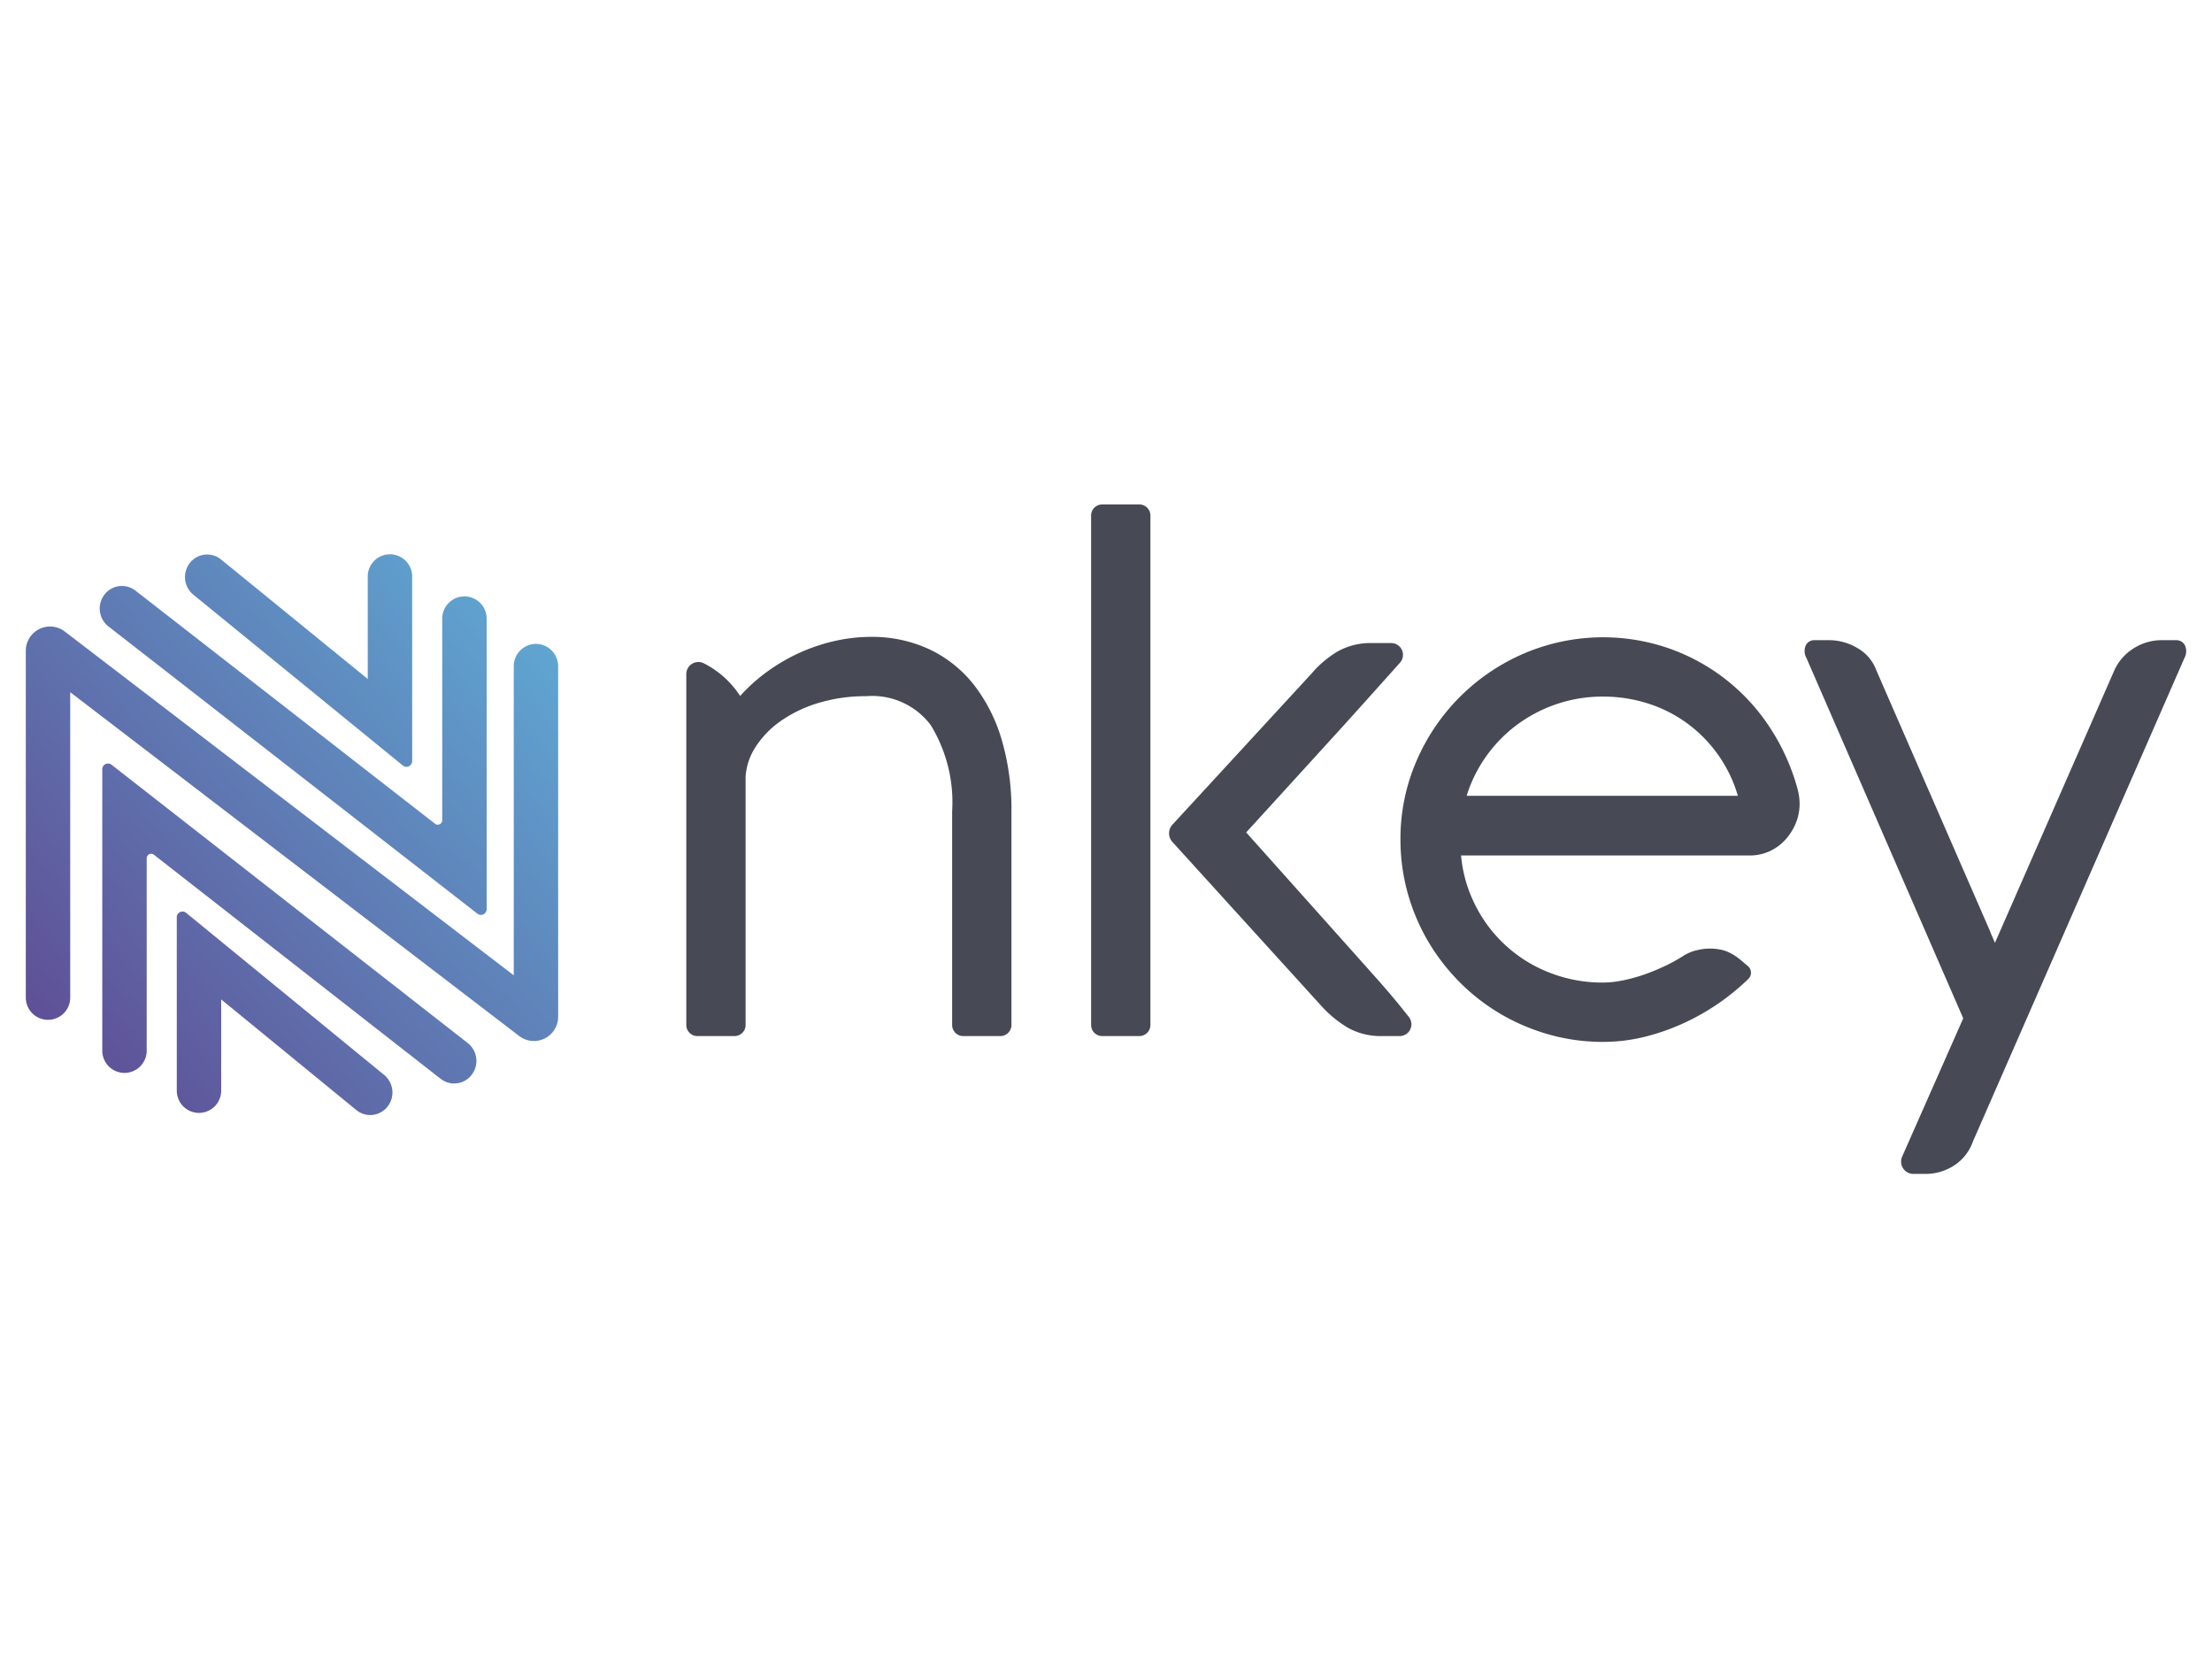 <?xml version="1.0" encoding="UTF-8"?> <svg xmlns="http://www.w3.org/2000/svg" xmlns:xlink="http://www.w3.org/1999/xlink" width="160" height="121.374" viewBox="0 0 160 121.374"><defs><linearGradient id="a" x1="1.074" y1="-0.01" x2="-0.009" y2="0.948" gradientUnits="objectBoundingBox"><stop offset="0" stop-color="#5fb3da"></stop><stop offset="1" stop-color="#5f4892"></stop></linearGradient></defs><g transform="translate(-34 17)"><rect width="160" height="121.374" transform="translate(34 -17)" fill="none"></rect><path d="M46.733,23.709a1.59,1.59,0,0,1,2.259-.249L59.6,32.1v-7.37a1.607,1.607,0,1,1,3.213,0v13.3a.414.414,0,0,1-.675.328L46.979,26A1.65,1.65,0,0,1,46.733,23.709ZM40.844,28.3,67.533,49.074a.415.415,0,0,0,.668-.334V27.776a1.607,1.607,0,1,0-3.213,0V42.308a.323.323,0,0,1-.521.261L42.8,25.711a1.591,1.591,0,0,0-2.253.3A1.649,1.649,0,0,0,40.844,28.3ZM66.832,58.426,41.066,38.3a.415.415,0,0,0-.668.334V58.939a1.607,1.607,0,1,0,3.213,0V45.07a.323.323,0,0,1,.521-.261L64.874,61.014a1.591,1.591,0,0,0,2.253-.3h0A1.649,1.649,0,0,0,66.832,58.426Zm4.935-28.865a1.619,1.619,0,0,0-1.606,1.632V53.53L37.678,28.662a1.754,1.754,0,0,0-2.812,1.424V55.1a1.607,1.607,0,1,0,3.213,0V33.056L70.562,57.924A1.753,1.753,0,0,0,73.373,56.5V31.193A1.619,1.619,0,0,0,71.767,29.561ZM60.788,60.733,46.462,49.01a.415.415,0,0,0-.675.329V61.872a1.606,1.606,0,1,0,3.212,0v-6.6l9.774,8a1.589,1.589,0,0,0,2.259-.249A1.649,1.649,0,0,0,60.788,60.733Z" transform="translate(1)" fill="url(#a)"></path><g transform="translate(83.637 19.48)"><path d="M102.444,32.521h0a9,9,0,0,0-3.216-2.566,9.832,9.832,0,0,0-4.244-.9,11.957,11.957,0,0,0-2.616.3,13.284,13.284,0,0,0-2.6.881,13.481,13.481,0,0,0-2.468,1.478,12.641,12.641,0,0,0-1.764,1.613,6.782,6.782,0,0,0-2.64-2.367.874.874,0,0,0-1.254.786V57.123a.8.8,0,0,0,.8.8h2.689a.8.8,0,0,0,.8-.8V39.148a4.49,4.49,0,0,1,.737-2.155A6.785,6.785,0,0,1,88.5,35.121a9.559,9.559,0,0,1,2.744-1.3,11.894,11.894,0,0,1,3.423-.477,5.289,5.289,0,0,1,4.656,2.093,10.685,10.685,0,0,1,1.548,6.231V57.123a.8.8,0,0,0,.8.8h2.689a.8.8,0,0,0,.8-.8V41.672a17.875,17.875,0,0,0-.7-5.161A11.931,11.931,0,0,0,102.444,32.521Z" transform="translate(-81.637 -19.48)" fill="#474a55"></path><path d="M131.675,53.87c-.906-1.022-8.019-8.977-9.535-10.673,1.3-1.425,6.6-7.239,7.137-7.832q1.913-2.12,3.988-4.443a.852.852,0,0,0-.633-1.419h-1.375a4.9,4.9,0,0,0-2.544.629,7.665,7.665,0,0,0-1.858,1.59L116.807,42.633a.925.925,0,0,0,0,1.256l10.757,11.84a8.442,8.442,0,0,0,1.886,1.565,4.848,4.848,0,0,0,2.518.629h1.272a.851.851,0,0,0,.673-1.372C133.248,55.7,132.5,54.8,131.675,53.87Z" transform="translate(-81.637 -19.48)" fill="#474a55"></path><path d="M.8,0H3.489a.8.8,0,0,1,.8.8V37.643a.8.8,0,0,1-.8.8H.8a.8.8,0,0,1-.8-.8V.8A.8.8,0,0,1,.8,0Z" transform="translate(29.286)" fill="#474a55"></path><path d="M190.012,29.609a.71.71,0,0,0-.618-.315h-1.031a3.759,3.759,0,0,0-2.044.6,3.62,3.62,0,0,0-1.4,1.622L176.3,51.182l-.293-.677-.019-.052c-.012-.036-.025-.072-.045-.123L167.732,31.5a3.073,3.073,0,0,0-1.375-1.632,4.024,4.024,0,0,0-2.071-.575h-1.024a.692.692,0,0,0-.609.309,1.01,1.01,0,0,0,.011.979L174.006,56.64l-4.419,10a.89.89,0,0,0,.814,1.25h.872a3.748,3.748,0,0,0,2.076-.612,3.357,3.357,0,0,0,1.344-1.7l15.316-35A1.015,1.015,0,0,0,190.012,29.609Z" transform="translate(-81.637 -19.48)" fill="#474a55"></path><path d="M160.06,35.671h0a14.4,14.4,0,0,0-7.275-5.761,14.552,14.552,0,0,0-10.5.325,14.819,14.819,0,0,0-7.821,7.781,14.144,14.144,0,0,0-1.165,5.7,14.387,14.387,0,0,0,.528,3.883,14.666,14.666,0,0,0,1.487,3.5,14.968,14.968,0,0,0,2.3,2.959,14.557,14.557,0,0,0,2.961,2.285,15.018,15.018,0,0,0,3.486,1.473,14.342,14.342,0,0,0,3.9.528,12.547,12.547,0,0,0,3.005-.367,16.055,16.055,0,0,0,2.845-1,16.713,16.713,0,0,0,4.657-3.191.623.623,0,0,0-.032-.918l-.473-.4a4.412,4.412,0,0,0-.63-.454,3.077,3.077,0,0,0-.727-.309,3.877,3.877,0,0,0-1.854.007,3.076,3.076,0,0,0-.973.4,12.314,12.314,0,0,1-1.374.756,14.762,14.762,0,0,1-1.522.622,11.766,11.766,0,0,1-1.534.415,7.292,7.292,0,0,1-1.388.148,10.433,10.433,0,0,1-3.933-.738,10.065,10.065,0,0,1-5.431-5.093,9.84,9.84,0,0,1-.914-3.358h20.877a3.423,3.423,0,0,0,1.425-.3,3.517,3.517,0,0,0,1.147-.831,4.109,4.109,0,0,0,.753-1.181,3.7,3.7,0,0,0,.286-1.452,4.293,4.293,0,0,0-.147-1.04A15.517,15.517,0,0,0,160.06,35.671ZM157.7,40.548H138.089a9.756,9.756,0,0,1,.764-1.818,10.221,10.221,0,0,1,2.252-2.815,10.367,10.367,0,0,1,6.875-2.541,10.641,10.641,0,0,1,3.271.514,9.838,9.838,0,0,1,2.91,1.511,9.931,9.931,0,0,1,3.543,5.149Z" transform="translate(-81.637 -19.48)" fill="#474a55"></path></g></g></svg> 